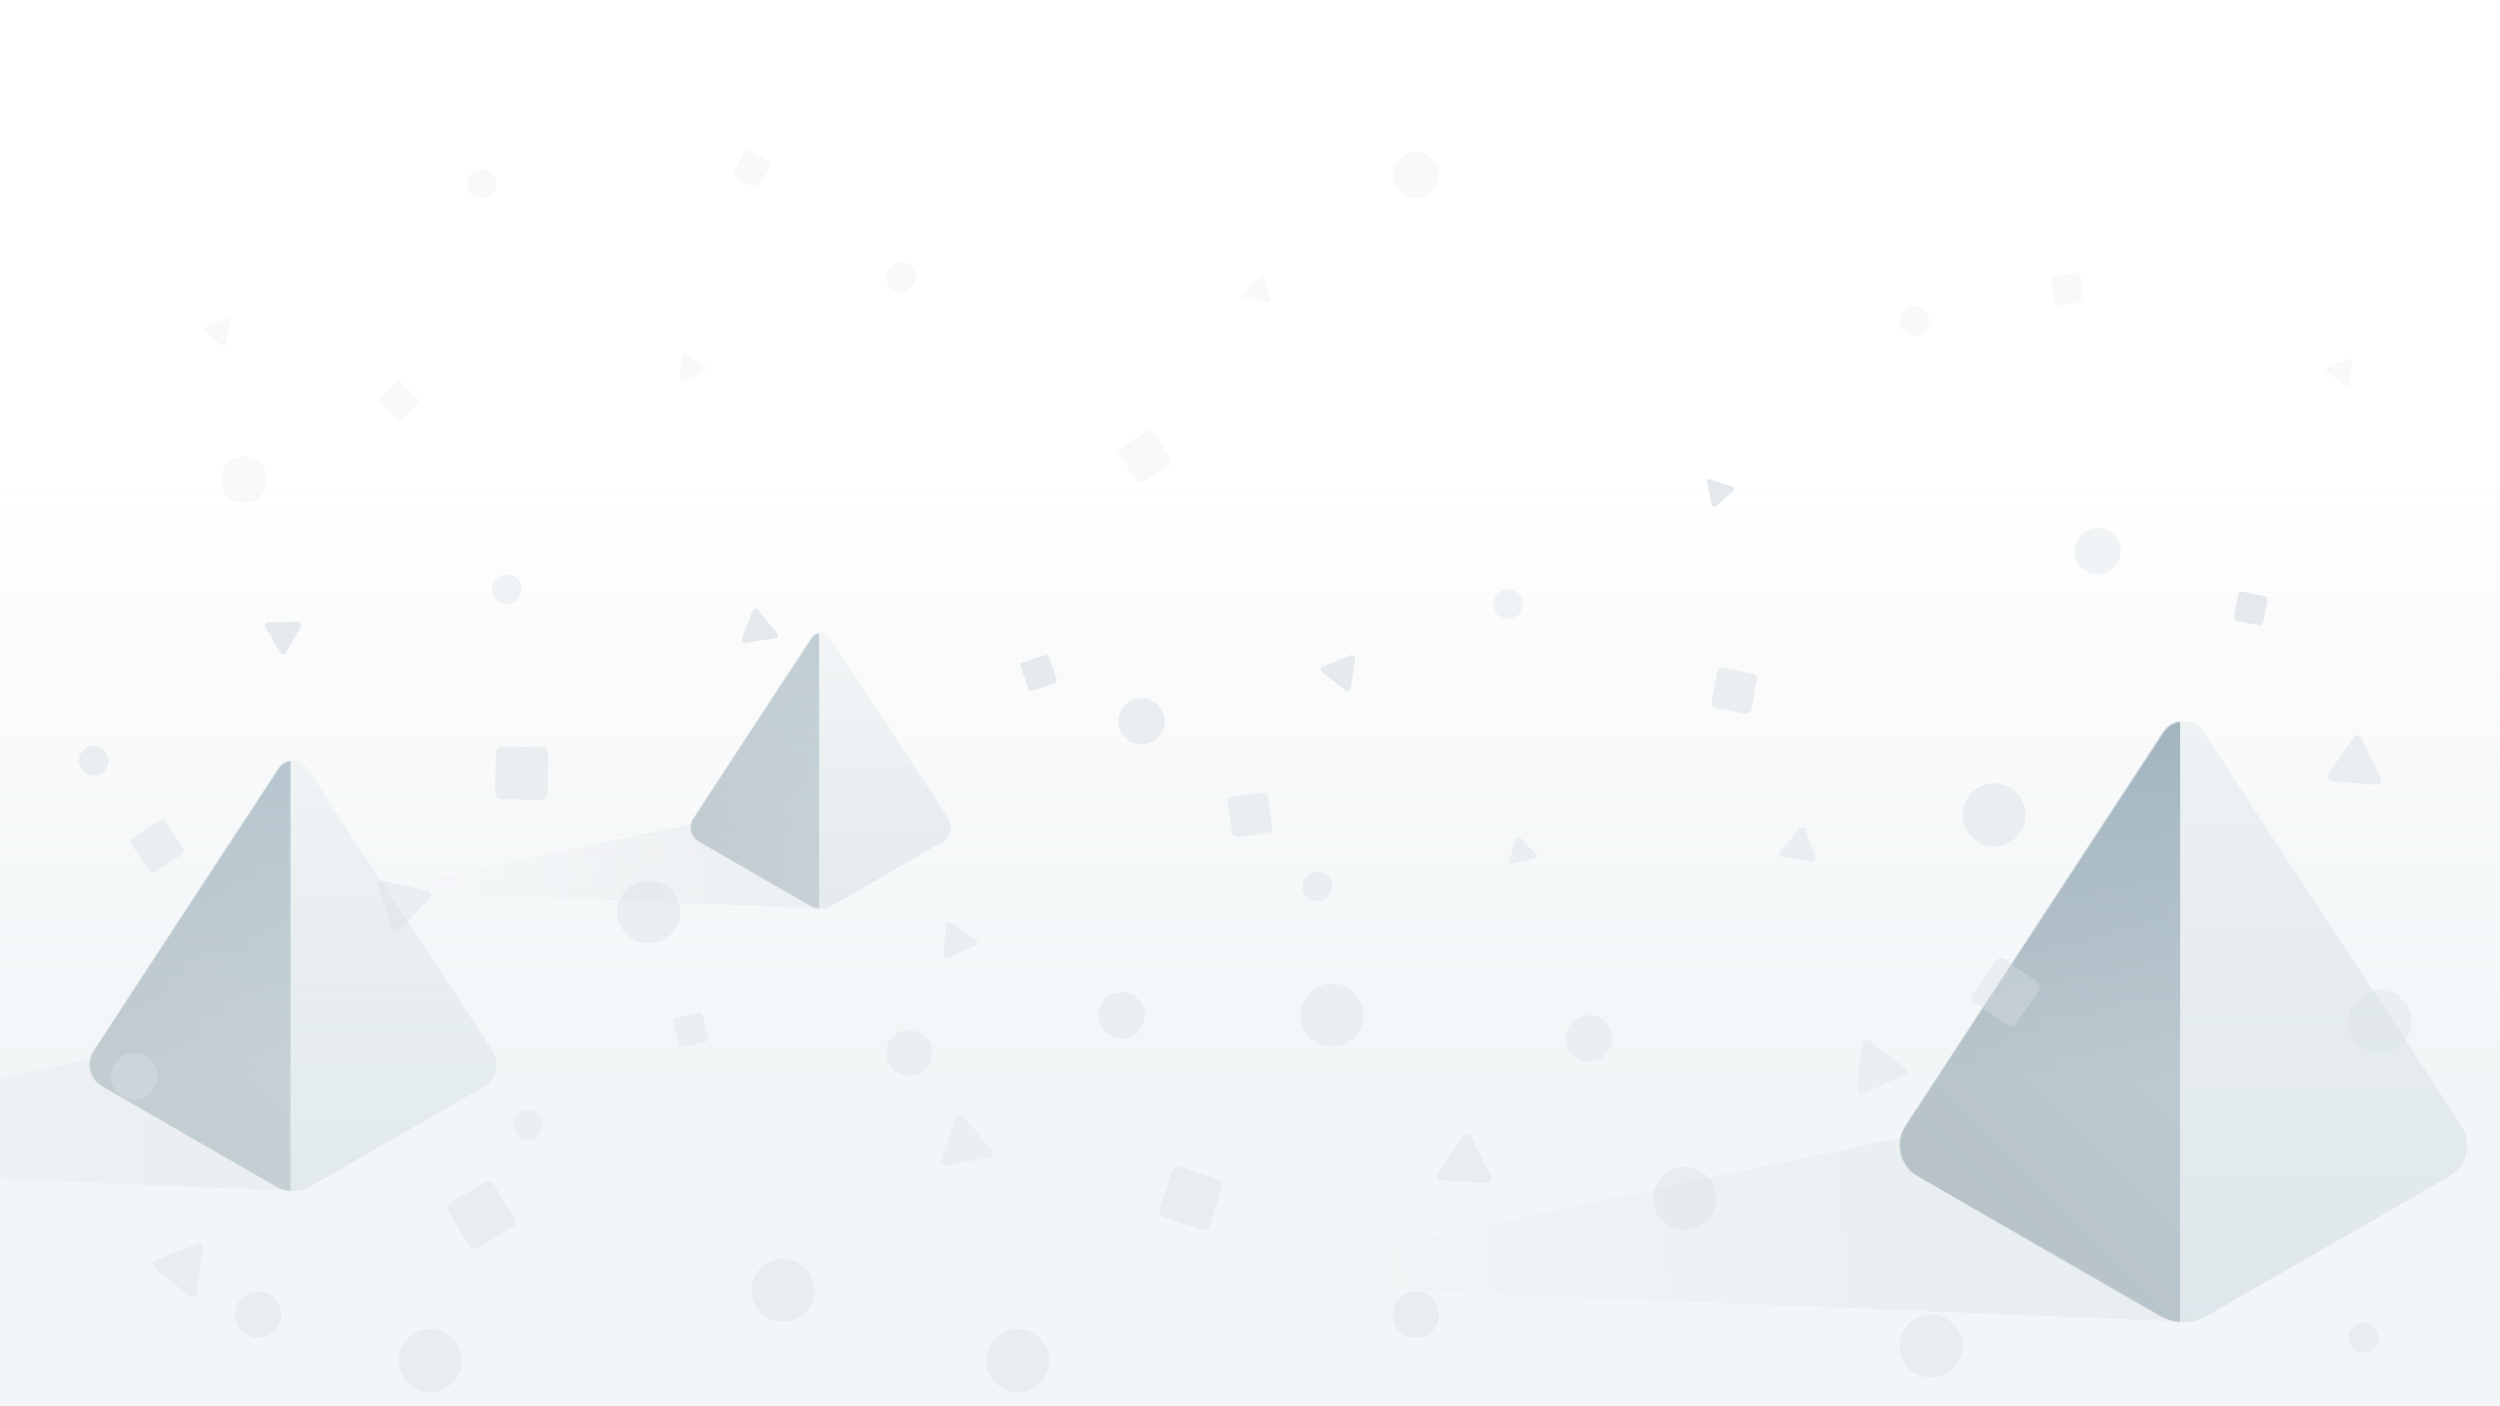 <?xml version="1.0" encoding="utf-8"?>
<!-- Generator: Adobe Illustrator 24.0.2, SVG Export Plug-In . SVG Version: 6.00 Build 0)  -->
<svg version="1.1" id="parallax-bgr" xmlns="http://www.w3.org/2000/svg" xmlns:xlink="http://www.w3.org/1999/xlink" x="0px"
	 y="0px" viewBox="0 0 1920 1080" width="1920" height="1080" tyle="enable-background:new 0 0 1920 1080;" xml:space="preserve">
<style type="text/css">
	.st0{display:none;}
	.st1{display:inline;opacity:0.5;fill:#C9D3DB;enable-background:new    ;}
	.st2{display:inline;fill:#46B069;}
	.st3{display:inline;fill:#F1DA25;}
	.st4{display:inline;fill:#0CA54D;}
	.st5{display:inline;fill:#DEC503;}
	.st6{display:inline;fill:#C9D3DB;}
	.st7{display:inline;fill-rule:evenodd;clip-rule:evenodd;fill:#0CA54D;}
	.st8{display:inline;fill:#7F6BAE;}
	.st9{display:inline;fill-rule:evenodd;clip-rule:evenodd;fill:#604C9A;}
	.st10{opacity:0.5;clip-path:url(#mask_2_);fill:url(#bgr_1_);}
	.st11{opacity:0.6;clip-path:url(#mask_2_);}
	.st12{fill:url(#SVGID_1_);}
	.st13{fill:url(#SVGID_2_);}
	.st14{fill:url(#SVGID_3_);filter:url(#Adobe_OpacityMaskFilter);}
	.st15{mask:url(#c_2_);}
	.st16{fill:url(#SVGID_4_);}
	.st17{opacity:0.8;clip-path:url(#mask_2_);}
	.st18{fill:url(#SVGID_5_);}
	.st19{fill:url(#SVGID_6_);}
	.st20{fill:url(#SVGID_7_);filter:url(#Adobe_OpacityMaskFilter_1_);}
	.st21{mask:url(#c_1_);}
	.st22{fill:url(#SVGID_8_);}
	.st23{clip-path:url(#mask_2_);}
	.st24{fill:url(#SVGID_9_);}
	.st25{fill:url(#SVGID_10_);}
	.st26{fill:url(#SVGID_11_);filter:url(#Adobe_OpacityMaskFilter_2_);}
	.st27{mask:url(#c_3_);}
	.st28{fill:url(#SVGID_12_);}
	.st29{opacity:0.5;clip-path:url(#mask_2_);}
	.st30{fill:#C9D3DB;enable-background:new    ;}
	.st31{opacity:0.75;fill:#C9D3DB;enable-background:new    ;}
	.st32{opacity:0.25;fill:#C9D3DB;enable-background:new    ;}
	.st33{opacity:0.5;fill:#C9D3DB;enable-background:new    ;}
	.st34{fill:#C9D3DB;}
	.st35{opacity:0.75;fill:#C9D3DB;}
	.st36{opacity:0.25;fill:#C9D3DB;}
	.st37{opacity:0.5;clip-path:url(#mask_2_);fill:url(#dizziy_1_);}
</style>
<g id="products" class="st0">
	<circle class="st1" cx="918.3" cy="120.5" r="11.4"/>
	<circle class="st2" cx="927.5" cy="129.7" r="11.4"/>
	<circle class="st3" cx="927.5" cy="129.7" r="11.4"/>
	<path class="st4" d="M918.3,132c6.3,0,11.4-5.1,11.4-11.4c0-0.7-0.1-1.4-0.2-2.1c-0.7-0.1-1.4-0.2-2.1-0.2
		c-6.3,0-11.4,5.1-11.4,11.4c0,0.7,0.1,1.4,0.2,2.1C916.9,131.9,917.6,132,918.3,132z"/>
	<path class="st5" d="M918.3,132c6.3,0,11.4-5.1,11.4-11.4c0-0.7-0.1-1.4-0.2-2.1c-0.7-0.1-1.4-0.2-2.1-0.2
		c-6.3,0-11.4,5.1-11.4,11.4c0,0.7,0.1,1.4,0.2,2.1C916.9,131.9,917.6,132,918.3,132z"/>
	<path class="st6" d="M840.4,135.3c0.7,1.2,2.5,1.2,3.2,0l9.1-15.8c0.7-1.2-0.2-2.8-1.6-2.8H833c-1.4,0-2.3,1.6-1.6,2.8L840.4,135.3
		z"/>
	<path class="st2" d="M850.6,106.6c0.7-1.2,2.5-1.2,3.2,0l9.1,15.8c0.7,1.2-0.2,2.8-1.6,2.8h-18.2c-1.4,0-2.3-1.6-1.6-2.8
		L850.6,106.6z"/>
	<path class="st7" d="M849.6,125.1l3.2-5.5c0.7-1.2-0.2-2.8-1.6-2.8h-6.4l-3.2,5.5c-0.7,1.2,0.2,2.8,1.6,2.8H849.6z"/>
	<path class="st6" d="M966.3,112.5c0-1.5,1.2-2.7,2.7-2.7h17.4c1.5,0,2.7,1.2,2.7,2.7v17.4c0,1.5-1.2,2.7-2.7,2.7H969
		c-1.5,0-2.7-1.2-2.7-2.7V112.5z"/>
	<path class="st8" d="M975.4,120.3c0-1.5,1.2-2.7,2.7-2.7h17.4c1.5,0,2.7,1.2,2.7,2.7v17.4c0,1.5-1.2,2.7-2.7,2.7h-17.4
		c-1.5,0-2.7-1.2-2.7-2.7V120.3z"/>
	<path class="st9" d="M989.1,117.6v12.3c0,1.5-1.2,2.7-2.7,2.7h-11v-12.3c0-1.5,1.2-2.7,2.7-2.7H989.1z"/>
</g>
<g id="mask">
	<defs>
		<rect id="mask_1_" x="0" width="1920" height="1080"/>
	</defs>
	<clipPath id="mask_2_">
		<use xlink:href="#mask_1_"  style="overflow:visible;"/>
	</clipPath>
	<linearGradient id="bgr_1_" gradientUnits="userSpaceOnUse" x1="960" y1="1074.067" x2="960" y2="371.207">
		<stop  offset="0.355" style="stop-color:#EFF3F5"/>
		<stop  offset="1" style="stop-color:#EEF2F3;stop-opacity:0"/>
	</linearGradient>
	<rect id="bgr" x="0" class="st10" width="1920" height="1080"/>
	<g id="prism_2_" class="st11">
		<linearGradient id="SVGID_1_" gradientUnits="userSpaceOnUse" x1="560.89" y1="666.35" x2="347.109" y2="676.881">
			<stop  offset="0" style="stop-color:#8FA6B2;stop-opacity:0.2"/>
			<stop  offset="0.993" style="stop-color:#E6EBEE;stop-opacity:0.2"/>
		</linearGradient>
		<path class="st12" d="M631.8,697.8l-294.6-11.9c-7.8-0.4-9.4-9.5-2-11.7l194.2-41c2.1-0.6,4.5-0.4,6.4,0.6l100.4,52.8
			C642.4,689.9,639.3,698.1,631.8,697.8z"/>

			<linearGradient id="SVGID_2_" gradientUnits="userSpaceOnUse" x1="359.099" y1="845.375" x2="359.099" y2="624.104" gradientTransform="matrix(-1 0 0 -1 989.528 1324.5)">
			<stop  offset="0" style="stop-color:#EFF3F5"/>
			<stop  offset="1" style="stop-color:#CCD9DF"/>
		</linearGradient>
		<path class="st13" d="M637.5,490l90.8,138.5c0.1,0.2,0.3,0.4,0.4,0.6c3.5,6.1,1.4,13.9-4.7,17.4l-85.1,49c-5.3,3-11.7,3-17,0
			l-85.1-49c-0.2-0.1-0.4-0.3-0.6-0.4c-5.9-3.9-7.5-11.8-3.7-17.7L623.3,490C626.7,484.9,634.2,484.9,637.5,490L637.5,490z"/>
		<defs>
			<filter id="Adobe_OpacityMaskFilter" filterUnits="userSpaceOnUse" x="525.1" y="479.1" width="104.3" height="221.3">
				<feColorMatrix  type="matrix" values="1 0 0 0 0  0 1 0 0 0  0 0 1 0 0  0 0 0 1 0"/>
			</filter>
		</defs>
		<mask maskUnits="userSpaceOnUse" x="525.1" y="479.1" width="104.3" height="221.3" id="c_2_">

				<linearGradient id="SVGID_3_" gradientUnits="userSpaceOnUse" x1="359.099" y1="845.375" x2="359.099" y2="624.104" gradientTransform="matrix(-1 0 0 -1 989.528 1324.5)">
				<stop  offset="0" style="stop-color:#F0F0F0"/>
				<stop  offset="1" style="stop-color:#DBDBDB"/>
			</linearGradient>
			<path class="st14" d="M637.5,490l90.8,138.5c0.1,0.2,0.3,0.4,0.4,0.6c3.5,6.1,1.4,13.9-4.7,17.4l-85.1,49c-5.3,3-11.7,3-17,0
				l-85.1-49c-0.2-0.1-0.4-0.3-0.6-0.4c-5.9-3.9-7.5-11.8-3.7-17.7L623.3,490C626.7,484.9,634.2,484.9,637.5,490L637.5,490z"/>
		</mask>
		<g class="st15">
			<linearGradient id="SVGID_4_" gradientUnits="userSpaceOnUse" x1="552.212" y1="666.913" x2="684.682" y2="534.443">
				<stop  offset="0" style="stop-color:#7C909A"/>
				<stop  offset="5.848718e-02" style="stop-color:#7E929C"/>
				<stop  offset="0.403" style="stop-color:#889DA9"/>
				<stop  offset="0.725" style="stop-color:#8DA4B0"/>
				<stop  offset="1" style="stop-color:#8FA6B2"/>
			</linearGradient>
			<path class="st16" d="M629.4,700.4l-104.3-60.6l104.3-160.7L629.4,700.4z"/>
		</g>
	</g>
	<g id="prism_1_" class="st17">
		<linearGradient id="SVGID_5_" gradientUnits="userSpaceOnUse" x1="116.482" y1="865.647" x2="-217.322" y2="882.091">
			<stop  offset="0" style="stop-color:#8FA6B2;stop-opacity:0.2"/>
			<stop  offset="0.993" style="stop-color:#E6EBEE;stop-opacity:0.2"/>
		</linearGradient>
		<path class="st18" d="M227.2,914.7l-460-18.5c-12.3-0.6-14.7-14.8-3.2-18.3l303.3-63.9c3.3-1,7-0.7,9.9,0.9l156.7,82.5
			C243.8,902.5,238.8,915.3,227.2,914.7z"/>

			<linearGradient id="SVGID_6_" gradientUnits="userSpaceOnUse" x1="764.467" y1="751.192" x2="764.467" y2="405.692" gradientTransform="matrix(-1 0 0 -1 989.528 1324.5)">
			<stop  offset="0" style="stop-color:#EFF3F5"/>
			<stop  offset="1" style="stop-color:#CCD9DF"/>
		</linearGradient>
		<path class="st19" d="M236.2,590.3l141.8,216.3c0.2,0.3,0.4,0.7,0.6,1c5.5,9.5,2.2,21.7-7.3,27.2l-132.9,76.4
			c-8.2,4.7-18.3,4.7-26.5,0L78.9,834.7c-0.3-0.2-0.7-0.4-1-0.6c-9.2-6-11.8-18.4-5.7-27.6l141.8-216.3
			C219.2,582.3,230.9,582.3,236.2,590.3L236.2,590.3z"/>
		<defs>
			<filter id="Adobe_OpacityMaskFilter_1_" filterUnits="userSpaceOnUse" x="60.6" y="573.3" width="162.8" height="345.5">
				<feColorMatrix  type="matrix" values="1 0 0 0 0  0 1 0 0 0  0 0 1 0 0  0 0 0 1 0"/>
			</filter>
		</defs>
		<mask maskUnits="userSpaceOnUse" x="60.6" y="573.3" width="162.8" height="345.5" id="c_1_">

				<linearGradient id="SVGID_7_" gradientUnits="userSpaceOnUse" x1="764.467" y1="751.192" x2="764.467" y2="405.692" gradientTransform="matrix(-1 0 0 -1 989.528 1324.5)">
				<stop  offset="0" style="stop-color:#F0F0F0"/>
				<stop  offset="1" style="stop-color:#DBDBDB"/>
			</linearGradient>
			<path class="st20" d="M236.2,590.3l141.8,216.3c0.2,0.3,0.4,0.7,0.6,1c5.5,9.5,2.2,21.7-7.3,27.2l-132.9,76.4
				c-8.2,4.7-18.3,4.7-26.5,0L78.9,834.7c-0.3-0.2-0.7-0.4-1-0.6c-9.2-6-11.8-18.4-5.7-27.6l141.8-216.3
				C219.2,582.3,230.9,582.3,236.2,590.3L236.2,590.3z"/>
		</mask>
		<g class="st21">
			<linearGradient id="SVGID_8_" gradientUnits="userSpaceOnUse" x1="102.931" y1="866.526" x2="309.774" y2="659.683">
				<stop  offset="0" style="stop-color:#7C909A"/>
				<stop  offset="5.848718e-02" style="stop-color:#7E929C"/>
				<stop  offset="0.403" style="stop-color:#889DA9"/>
				<stop  offset="0.725" style="stop-color:#8DA4B0"/>
				<stop  offset="1" style="stop-color:#8FA6B2"/>
			</linearGradient>
			<path class="st22" d="M223.4,918.8L60.6,824.2l162.8-250.9V918.8z"/>
		</g>
	</g>
	<g id="prism" class="st23">
		<linearGradient id="SVGID_9_" gradientUnits="userSpaceOnUse" x1="1525.346" y1="946.643" x2="1059.53" y2="969.59">
			<stop  offset="0" style="stop-color:#8FA6B2;stop-opacity:0.2"/>
			<stop  offset="0.993" style="stop-color:#E6EBEE;stop-opacity:0.2"/>
		</linearGradient>
		<path class="st24" d="M1679.8,1015.1l-641.9-25.9c-17.1-0.9-20.6-20.7-4.5-25.6l423.2-89.2c4.6-1.4,9.7-0.9,13.8,1.2l218.7,115.1
			C1703,998,1696.1,1015.9,1679.8,1015.1z"/>

			<linearGradient id="SVGID_10_" gradientUnits="userSpaceOnUse" x1="-687.337" y1="785.809" x2="-687.337" y2="303.672" gradientTransform="matrix(-1 0 0 -1 989.528 1324.5)">
			<stop  offset="0" style="stop-color:#EFF3F5"/>
			<stop  offset="1" style="stop-color:#CCD9DF"/>
		</linearGradient>
		<path class="st25" d="M1692.4,562.4l197.8,301.8c0.3,0.5,0.6,0.9,0.8,1.4c7.7,13.3,3.1,30.3-10.2,38l-185.4,106.7
			c-11.4,6.6-25.5,6.6-37,0l-185.4-106.7c-0.5-0.3-0.9-0.6-1.4-0.8c-12.8-8.4-16.4-25.7-8-38.5l197.8-301.8
			C1668.7,551.2,1685.1,551.2,1692.4,562.4L1692.4,562.4z"/>
		<defs>
			<filter id="Adobe_OpacityMaskFilter_2_" filterUnits="userSpaceOnUse" x="1447.4" y="538.7" width="227.2" height="482.1">
				<feColorMatrix  type="matrix" values="1 0 0 0 0  0 1 0 0 0  0 0 1 0 0  0 0 0 1 0"/>
			</filter>
		</defs>
		<mask maskUnits="userSpaceOnUse" x="1447.4" y="538.7" width="227.2" height="482.1" id="c_3_">

				<linearGradient id="SVGID_11_" gradientUnits="userSpaceOnUse" x1="-687.337" y1="785.809" x2="-687.337" y2="303.672" gradientTransform="matrix(-1 0 0 -1 989.528 1324.5)">
				<stop  offset="0" style="stop-color:#F0F0F0"/>
				<stop  offset="1" style="stop-color:#DBDBDB"/>
			</linearGradient>
			<path class="st26" d="M1692.4,562.4l197.8,301.8c0.3,0.5,0.6,0.9,0.8,1.4c7.7,13.3,3.1,30.3-10.2,38l-185.4,106.7
				c-11.4,6.6-25.5,6.6-37,0l-185.4-106.7c-0.5-0.3-0.9-0.6-1.4-0.8c-12.8-8.4-16.4-25.7-8-38.5l197.8-301.8
				C1668.7,551.2,1685.1,551.2,1692.4,562.4L1692.4,562.4z"/>
		</mask>
		<g class="st27">
			<linearGradient id="SVGID_12_" gradientUnits="userSpaceOnUse" x1="1506.436" y1="947.87" x2="1795.081" y2="659.225">
				<stop  offset="0" style="stop-color:#7C909A"/>
				<stop  offset="5.848718e-02" style="stop-color:#7E929C"/>
				<stop  offset="0.403" style="stop-color:#889DA9"/>
				<stop  offset="0.725" style="stop-color:#8DA4B0"/>
				<stop  offset="1" style="stop-color:#8FA6B2"/>
			</linearGradient>
			<path class="st28" d="M1674.5,1020.8l-227.2-132l227.2-350.1V1020.8z"/>
		</g>
	</g>
	<g id="YceYCC_1_" class="st29">
		<circle class="st30" cx="330.4" cy="1045" r="24.2"/>
		<circle class="st30" cx="601.4" cy="991" r="24.2"/>
		<circle class="st30" cx="781.6" cy="1045" r="24.2"/>
		<circle class="st31" cx="1023" cy="779.8" r="24.2"/>
		<circle class="st31" cx="498.1" cy="700.4" r="24.2"/>
		<circle class="st30" cx="1293.8" cy="920.2" r="24.2"/>
		<circle class="st30" cx="1483.1" cy="1033.8" r="24.2"/>
		<circle class="st31" cx="1827.9" cy="784.6" r="24.2"/>
		<circle class="st31" cx="1531.4" cy="625.8" r="24.2"/>
		<circle class="st31" cx="861.5" cy="779.8" r="17.8"/>
		<circle class="st30" cx="1087.4" cy="1009.7" r="17.8"/>
		<circle class="st31" cx="1220.4" cy="797.5" r="17.8"/>
		<circle class="st31" cx="876.7" cy="554" r="17.8"/>
		<circle class="st32" cx="187.3" cy="368.5" r="17.8"/>
		<circle class="st32" cx="1087.4" cy="134.8" r="17.8"/>
		<circle class="st33" cx="1611" cy="423.3" r="17.8"/>
		<circle class="st31" cx="698.4" cy="808.7" r="17.8"/>
		<circle class="st30" cx="198.3" cy="1009.7" r="17.8"/>
		<circle class="st31" cx="103" cy="826.5" r="17.8"/>
		<circle class="st31" cx="1011.6" cy="680.7" r="11.4"/>
		<circle class="st33" cx="389.3" cy="452.5" r="11.4"/>
		<circle class="st32" cx="692.1" cy="212.7" r="11.4"/>
		<circle class="st32" cx="369.8" cy="141.1" r="11.4"/>
		<circle class="st32" cx="1470.4" cy="246.3" r="11.4"/>
		<circle class="st33" cx="1158.2" cy="464" r="11.4"/>
		<circle class="st30" cx="1815.1" cy="1027.4" r="11.4"/>
		<circle class="st31" cx="405.5" cy="864" r="11.4"/>
		<circle class="st31" cx="72" cy="584.3" r="11.4"/>
		<path class="st34" d="M900.2,899.4c0.8-2.5,3.6-3.9,6.1-3.1l29.2,9.5c2.5,0.8,3.9,3.6,3.1,6.1l-9.5,29.2c-0.8,2.5-3.6,3.9-6.1,3.1
			l-29.2-9.5c-2.5-0.8-3.9-3.6-3.1-6.1L900.2,899.4z"/>
		<path class="st35" d="M942.9,616.1c-0.3-2.1,1.2-3.9,3.2-4.2l23.5-3.2c2.1-0.3,3.9,1.2,4.2,3.2l3.2,23.5c0.3,2.1-1.2,3.9-3.2,4.2
			l-23.5,3.2c-2.1,0.3-3.9-1.2-4.2-3.2L942.9,616.1z"/>
		<path class="st35" d="M101.2,648.8c-1.2-1.7-0.7-4.1,1-5.2l19.7-13.2c1.7-1.2,4.1-0.7,5.2,1l13.2,19.7c1.2,1.7,0.7,4.1-1,5.2
			l-19.7,13.2c-1.7,1.2-4.1,0.7-5.2-1L101.2,648.8z"/>
		<path class="st35" d="M1318.8,516c0.4-2,2.4-3.4,4.4-3l23.3,4.5c2,0.4,3.4,2.4,3,4.4l-4.5,23.3c-0.4,2-2.4,3.4-4.4,3l-23.3-4.5
			c-2-0.4-3.4-2.4-3-4.4L1318.8,516z"/>
		<path class="st36" d="M859.7,349c-1.1-1.8-0.6-4.1,1.2-5.2l20.1-12.7c1.8-1.1,4.1-0.6,5.2,1.2l12.7,20.1c1.1,1.8,0.6,4.1-1.2,5.2
			l-20.1,12.7c-1.8,1.1-4.1,0.6-5.2-1.2L859.7,349z"/>
		<path class="st34" d="M344.5,930.4c-1.4-2.3-0.7-5.3,1.6-6.7l26.3-15.9c2.3-1.4,5.3-0.7,6.7,1.6l15.9,26.3
			c1.4,2.3,0.7,5.3-1.6,6.7l-26.3,15.9c-2.3,1.4-5.3,0.7-6.7-1.6L344.5,930.4z"/>
		<path class="st35" d="M380.8,578.2c0.1-2.7,2.3-4.8,4.9-4.8l30.7,0.6c2.7,0.1,4.8,2.3,4.8,4.9l-0.6,30.7c-0.1,2.7-2.3,4.8-4.9,4.8
			l-30.7-0.6c-2.7-0.1-4.8-2.3-4.8-4.9L380.8,578.2z"/>
		<path class="st35" d="M1516.4,769.8c-2.2-1.5-2.7-4.5-1.2-6.7l17.5-25.2c1.5-2.2,4.5-2.7,6.7-1.2l25.2,17.5
			c2.2,1.5,2.7,4.5,1.2,6.7l-17.5,25.2c-1.5,2.2-4.5,2.7-6.7,1.2L1516.4,769.8z"/>
		<path class="st34" d="M784.1,512.2c-0.5-1.4,0.3-3,1.7-3.5l16.5-5.5c1.4-0.5,3,0.3,3.5,1.7l5.5,16.5c0.5,1.4-0.3,3-1.7,3.5
			l-16.5,5.5c-1.4,0.5-3-0.3-3.5-1.7L784.1,512.2z"/>
		<path class="st36" d="M292,309.7c-1.1-1.1-1-2.8,0-3.9l12.4-12.2c1.1-1.1,2.8-1,3.9,0l12.2,12.4c1.1,1.1,1,2.8,0,3.9L308,322.1
			c-1.1,1.1-2.8,1-3.9,0L292,309.7z"/>
		<path class="st35" d="M517.3,785.3c-0.4-1.5,0.5-3,2-3.3l16.9-4.2c1.5-0.4,3,0.5,3.3,2l4.2,16.9c0.4,1.5-0.5,3-2,3.3l-16.9,4.2
			c-1.5,0.4-3-0.5-3.3-2L517.3,785.3z"/>
		<path class="st34" d="M1718.9,456.7c0.3-1.5,1.7-2.5,3.2-2.2l17.1,3.2c1.5,0.3,2.5,1.7,2.2,3.2l-3.2,17.1
			c-0.3,1.5-1.7,2.5-3.2,2.2l-17.1-3.2c-1.5-0.3-2.5-1.7-2.2-3.2L1718.9,456.7z"/>
		<path class="st36" d="M1575.2,214.8c-0.2-1.5,0.9-2.9,2.4-3.1l17.2-2.2c1.5-0.2,2.9,0.9,3.1,2.4l2.2,17.2c0.2,1.5-0.9,2.9-2.4,3.1
			l-17.2,2.2c-1.5,0.2-2.9-0.9-3.1-2.4L1575.2,214.8z"/>
		<path class="st36" d="M571.2,116.7c0.7-1.3,2.4-1.9,3.7-1.2l15.4,8.1c1.3,0.7,1.9,2.4,1.2,3.7l-8.1,15.4c-0.7,1.3-2.4,1.9-3.7,1.2
			l-15.4-8.1c-1.3-0.7-1.9-2.4-1.2-3.7L571.2,116.7z"/>
		<path class="st35" d="M722.3,890.8c-0.9,2.6,1.3,5.1,4,4.6l33.6-6.5c2.7-0.5,3.8-3.7,2-5.8l-22.4-25.8c-1.8-2-5.1-1.4-6,1.2
			L722.3,890.8z"/>
		<path class="st34" d="M119.4,967.8c-2.5,1-3,4.3-0.9,6l26.8,21.3c2.1,1.7,5.3,0.4,5.7-2.2l5.1-33.8c0.4-2.7-2.2-4.8-4.8-3.8
			L119.4,967.8z"/>
		<path class="st35" d="M295,676.3c-2.6-0.6-5,1.8-4.2,4.4l9.7,32.8c0.8,2.6,4,3.4,5.9,1.4l23.6-24.8c1.9-2,0.9-5.2-1.7-5.8
			L295,676.3z"/>
		<path class="st34" d="M1129.8,872.9c-1.2-2.4-4.6-2.6-6.1-0.4l-19,28.5c-1.5,2.2,0,5.3,2.7,5.5l34.1,2.2c2.7,0.2,4.6-2.6,3.4-5.1
			L1129.8,872.9z"/>
		<path class="st35" d="M1435.7,799.4c-2.2-1.6-5.3-0.3-5.6,2.4l-4.2,34c-0.3,2.7,2.4,4.7,4.9,3.7l31.5-13.3c2.5-1.1,2.9-4.4,0.7-6
			L1435.7,799.4z"/>
		<path class="st35" d="M1813.8,566.8c-1.1-2.5-4.5-2.7-6.1-0.5l-19.6,28c-1.6,2.2-0.1,5.3,2.6,5.5l34.1,3c2.7,0.2,4.6-2.5,3.5-5
			L1813.8,566.8z"/>
		<path class="st34" d="M1040.8,505.7c0.3-1.8-1.6-3.2-3.3-2.5l-21.6,8.7c-1.7,0.7-2,3-0.6,4.1l18.3,14.3c1.4,1.1,3.6,0.3,3.8-1.5
			L1040.8,505.7z"/>
		<path class="st34" d="M582.2,468.3c-1.2-1.4-3.4-1.1-4.1,0.6l-8.4,21.7c-0.7,1.7,0.8,3.5,2.6,3.2l23-3.5c1.8-0.3,2.7-2.4,1.5-3.9
			L582.2,468.3z"/>
		<path class="st34" d="M205.7,477.9c-1.8,0-3,2-2,3.6l11.8,20c0.9,1.6,3.2,1.6,4.1,0l11.4-20.3c0.9-1.6-0.3-3.6-2.1-3.6
			L205.7,477.9z"/>
		<path class="st35" d="M730.5,708.5c-1.5-1.1-3.6-0.1-3.8,1.7l-2.2,23.2c-0.2,1.8,1.7,3.2,3.4,2.4l21.2-9.7
			c1.7-0.8,1.9-3.1,0.4-4.1L730.5,708.5z"/>
		<path class="st35" d="M1386.3,636.8c-0.6-1.7-2.9-2.1-4.1-0.7l-14.9,17.9c-1.2,1.4-0.4,3.6,1.4,3.9l22.9,4
			c1.8,0.3,3.3-1.5,2.7-3.2L1386.3,636.8z"/>
		<path class="st36" d="M522.3,290.9c-0.1,1.4,1.4,2.4,2.7,1.8l16.2-8.2c1.3-0.6,1.4-2.4,0.2-3.2l-15.2-10c-1.2-0.8-2.8,0-2.9,1.5
			L522.3,290.9z"/>
		<path class="st36" d="M157.2,251.1c-1.3,0.5-1.6,2.3-0.5,3.2l14.3,11.3c1.1,0.9,2.8,0.2,3-1.2l2.6-18c0.2-1.4-1.2-2.5-2.5-2
			L157.2,251.1z"/>
		<path class="st34" d="M1313.4,368.1c-1.4-0.5-2.7,0.7-2.4,2.1l3.6,17.8c0.3,1.4,2,2,3.1,1l13.6-12c1.1-1,0.7-2.7-0.6-3.2
			L1313.4,368.1z"/>
		<path class="st36" d="M970.6,212.9c-0.4-1.4-2.2-1.8-3.2-0.7l-12.4,13.3c-1,1.1-0.5,2.8,1,3.1l17.7,4.1c1.4,0.3,2.6-1,2.2-2.4
			L970.6,212.9z"/>
		<path class="st36" d="M1806.8,277.4c0.2-1.4-1.2-2.5-2.5-2l-17,6.6c-1.3,0.5-1.6,2.3-0.5,3.2l14.2,11.4c1.1,0.9,2.8,0.3,3-1.2
			L1806.8,277.4z"/>
		<path class="st35" d="M1178.9,659.2c1.4-0.3,1.9-2.1,0.9-3.1l-12.6-13.1c-1-1-2.7-0.6-3.1,0.8l-5,17.5c-0.4,1.4,0.9,2.7,2.2,2.3
			L1178.9,659.2z"/>
	</g>
	<linearGradient id="dizziy_1_" gradientUnits="userSpaceOnUse" x1="960" y1="1074.067" x2="960" y2="371.207">
		<stop  offset="0.355" style="stop-color:#EFF3F5"/>
		<stop  offset="1" style="stop-color:#EEF2F3;stop-opacity:0"/>
	</linearGradient>
	<rect id="dizziy" x="0" class="st37" width="1920" height="1080"/>
</g>
</svg>
